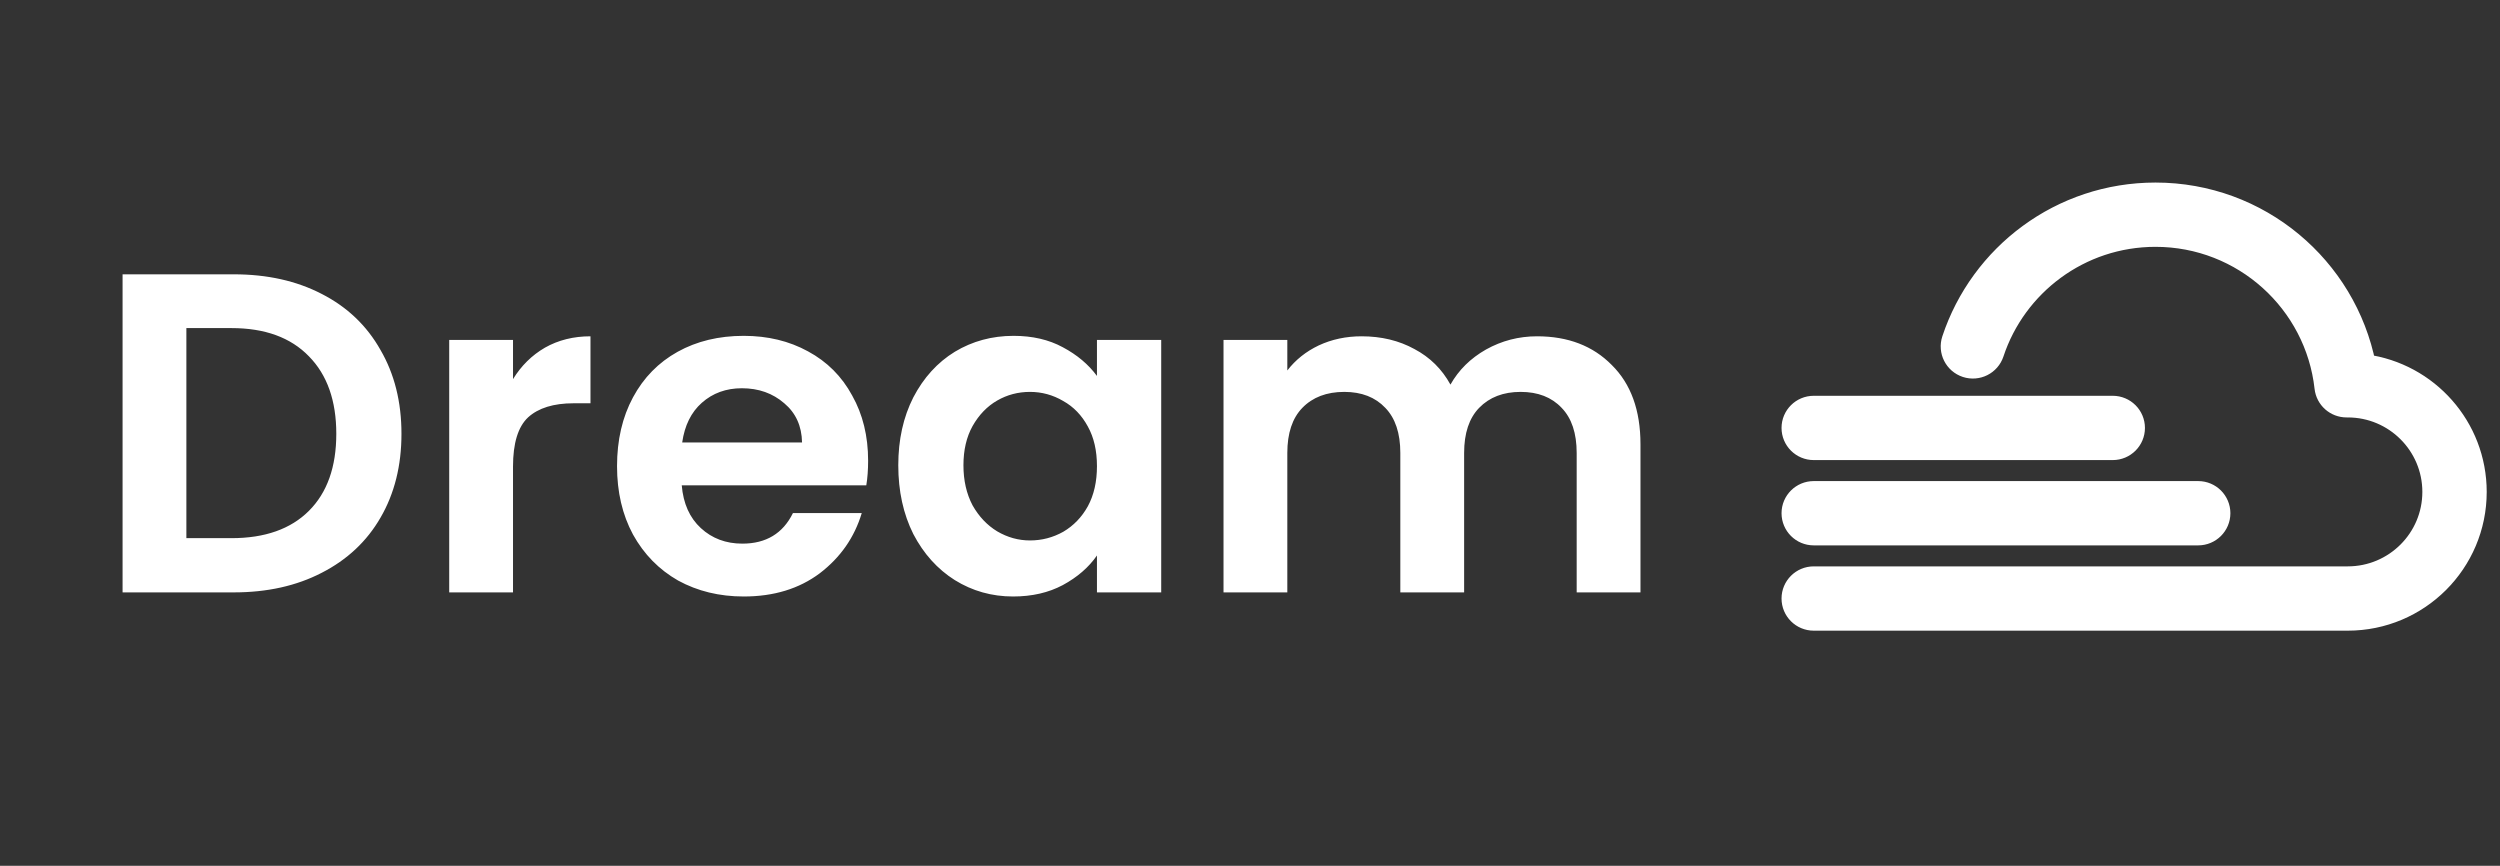 <svg width="231" height="80" viewBox="0 0 231 80" fill="none" xmlns="http://www.w3.org/2000/svg">
<rect x="0" y="0" width="231" height="80" fill="#333333" stroke="none"/>
<g clip-path="url(#clip0_15_192)">
<path d="M21.6 25.347C24.688 25.347 27.396 25.951 29.726 27.158C32.084 28.365 33.895 30.091 35.158 32.337C36.449 34.554 37.095 37.137 37.095 40.084C37.095 43.032 36.449 45.614 35.158 47.832C33.895 50.021 32.084 51.719 29.726 52.926C27.396 54.133 24.688 54.737 21.6 54.737H11.326V25.347H21.6ZM21.39 49.726C24.477 49.726 26.863 48.884 28.547 47.2C30.232 45.516 31.074 43.144 31.074 40.084C31.074 37.025 30.232 34.639 28.547 32.926C26.863 31.186 24.477 30.316 21.39 30.316H17.221V49.726H21.39ZM47.402 35.032C48.16 33.797 49.142 32.828 50.349 32.126C51.584 31.425 52.988 31.074 54.56 31.074V37.263H53.002C51.15 37.263 49.746 37.698 48.792 38.568C47.865 39.439 47.402 40.954 47.402 43.116V54.737H41.507V31.41H47.402V35.032ZM80.214 42.568C80.214 43.41 80.158 44.168 80.046 44.842H62.993C63.134 46.526 63.723 47.846 64.762 48.8C65.8 49.754 67.078 50.232 68.593 50.232C70.783 50.232 72.341 49.291 73.267 47.41H79.625C78.951 49.656 77.66 51.509 75.751 52.968C73.842 54.4 71.499 55.116 68.72 55.116C66.474 55.116 64.453 54.625 62.657 53.642C60.888 52.632 59.499 51.214 58.488 49.389C57.506 47.565 57.014 45.46 57.014 43.074C57.014 40.66 57.506 38.54 58.488 36.716C59.471 34.891 60.846 33.488 62.614 32.505C64.383 31.523 66.418 31.032 68.72 31.032C70.937 31.032 72.916 31.509 74.656 32.463C76.425 33.417 77.786 34.779 78.741 36.547C79.723 38.288 80.214 40.295 80.214 42.568ZM74.109 40.884C74.081 39.368 73.534 38.161 72.467 37.263C71.4 36.337 70.095 35.874 68.551 35.874C67.092 35.874 65.856 36.323 64.846 37.221C63.864 38.091 63.26 39.312 63.035 40.884H74.109ZM83.001 42.989C83.001 40.632 83.465 38.54 84.391 36.716C85.345 34.891 86.622 33.488 88.222 32.505C89.85 31.523 91.661 31.032 93.654 31.032C95.394 31.032 96.91 31.383 98.201 32.084C99.521 32.786 100.573 33.67 101.359 34.737V31.41H107.296V54.737H101.359V51.326C100.601 52.421 99.549 53.333 98.201 54.063C96.882 54.765 95.352 55.116 93.612 55.116C91.647 55.116 89.85 54.611 88.222 53.6C86.622 52.59 85.345 51.172 84.391 49.347C83.465 47.495 83.001 45.375 83.001 42.989ZM101.359 43.074C101.359 41.642 101.079 40.421 100.517 39.41C99.956 38.372 99.198 37.586 98.243 37.053C97.289 36.491 96.264 36.211 95.17 36.211C94.075 36.211 93.064 36.477 92.138 37.011C91.212 37.544 90.454 38.33 89.865 39.368C89.303 40.379 89.022 41.586 89.022 42.989C89.022 44.393 89.303 45.628 89.865 46.695C90.454 47.733 91.212 48.533 92.138 49.095C93.093 49.656 94.103 49.937 95.17 49.937C96.264 49.937 97.289 49.67 98.243 49.137C99.198 48.575 99.956 47.789 100.517 46.779C101.079 45.74 101.359 44.505 101.359 43.074ZM142.022 31.074C144.885 31.074 147.187 31.958 148.927 33.726C150.695 35.467 151.58 37.909 151.58 41.053V54.737H145.685V41.853C145.685 40.028 145.222 38.639 144.295 37.684C143.369 36.702 142.106 36.211 140.506 36.211C138.906 36.211 137.629 36.702 136.674 37.684C135.748 38.639 135.285 40.028 135.285 41.853V54.737H129.39V41.853C129.39 40.028 128.927 38.639 128.001 37.684C127.074 36.702 125.811 36.211 124.211 36.211C122.583 36.211 121.292 36.702 120.338 37.684C119.411 38.639 118.948 40.028 118.948 41.853V54.737H113.053V31.41H118.948V34.232C119.706 33.249 120.674 32.477 121.853 31.916C123.06 31.354 124.38 31.074 125.811 31.074C127.636 31.074 129.264 31.467 130.695 32.253C132.127 33.011 133.236 34.105 134.022 35.537C134.78 34.19 135.874 33.109 137.306 32.295C138.766 31.481 140.338 31.074 142.022 31.074Z" fill="white"/>
<path d="M199.167 21.808C192.18 21.808 186.247 26.34 184.169 32.626C183.828 33.659 182.712 34.22 181.676 33.879C180.641 33.538 180.079 32.424 180.421 31.391C183.017 23.539 190.426 17.868 199.167 17.868C208.754 17.868 216.742 24.69 218.53 33.737C224.313 34.517 228.772 39.465 228.772 45.452C228.772 51.981 223.47 57.274 216.93 57.274H167.588C166.498 57.274 165.614 56.392 165.614 55.303C165.614 54.215 166.498 53.333 167.588 53.333H216.93C221.29 53.333 224.825 49.805 224.825 45.452C224.825 41.101 221.293 37.573 216.935 37.571C216.933 37.571 216.932 37.571 216.93 37.571L216.832 37.571C215.822 37.577 214.971 36.82 214.86 35.818C213.987 27.938 207.293 21.808 199.167 21.808ZM165.614 39.541C165.614 38.453 166.498 37.571 167.588 37.571H195.219C196.309 37.571 197.193 38.453 197.193 39.541C197.193 40.629 196.309 41.511 195.219 41.511H167.588C166.498 41.511 165.614 40.629 165.614 39.541ZM165.614 47.422C165.614 46.334 166.498 45.452 167.588 45.452H203.114C204.204 45.452 205.088 46.334 205.088 47.422C205.088 48.511 204.204 49.393 203.114 49.393H167.588C166.498 49.393 165.614 48.511 165.614 47.422Z" fill="white" stroke="white" stroke-width="2" stroke-linecap="round" stroke-linejoin="round"/>
</g>
<defs>
<clipPath id="clip0_15_192">
<rect width="230.175" height="80" fill="white"/>
</clipPath>
</defs>
</svg>
